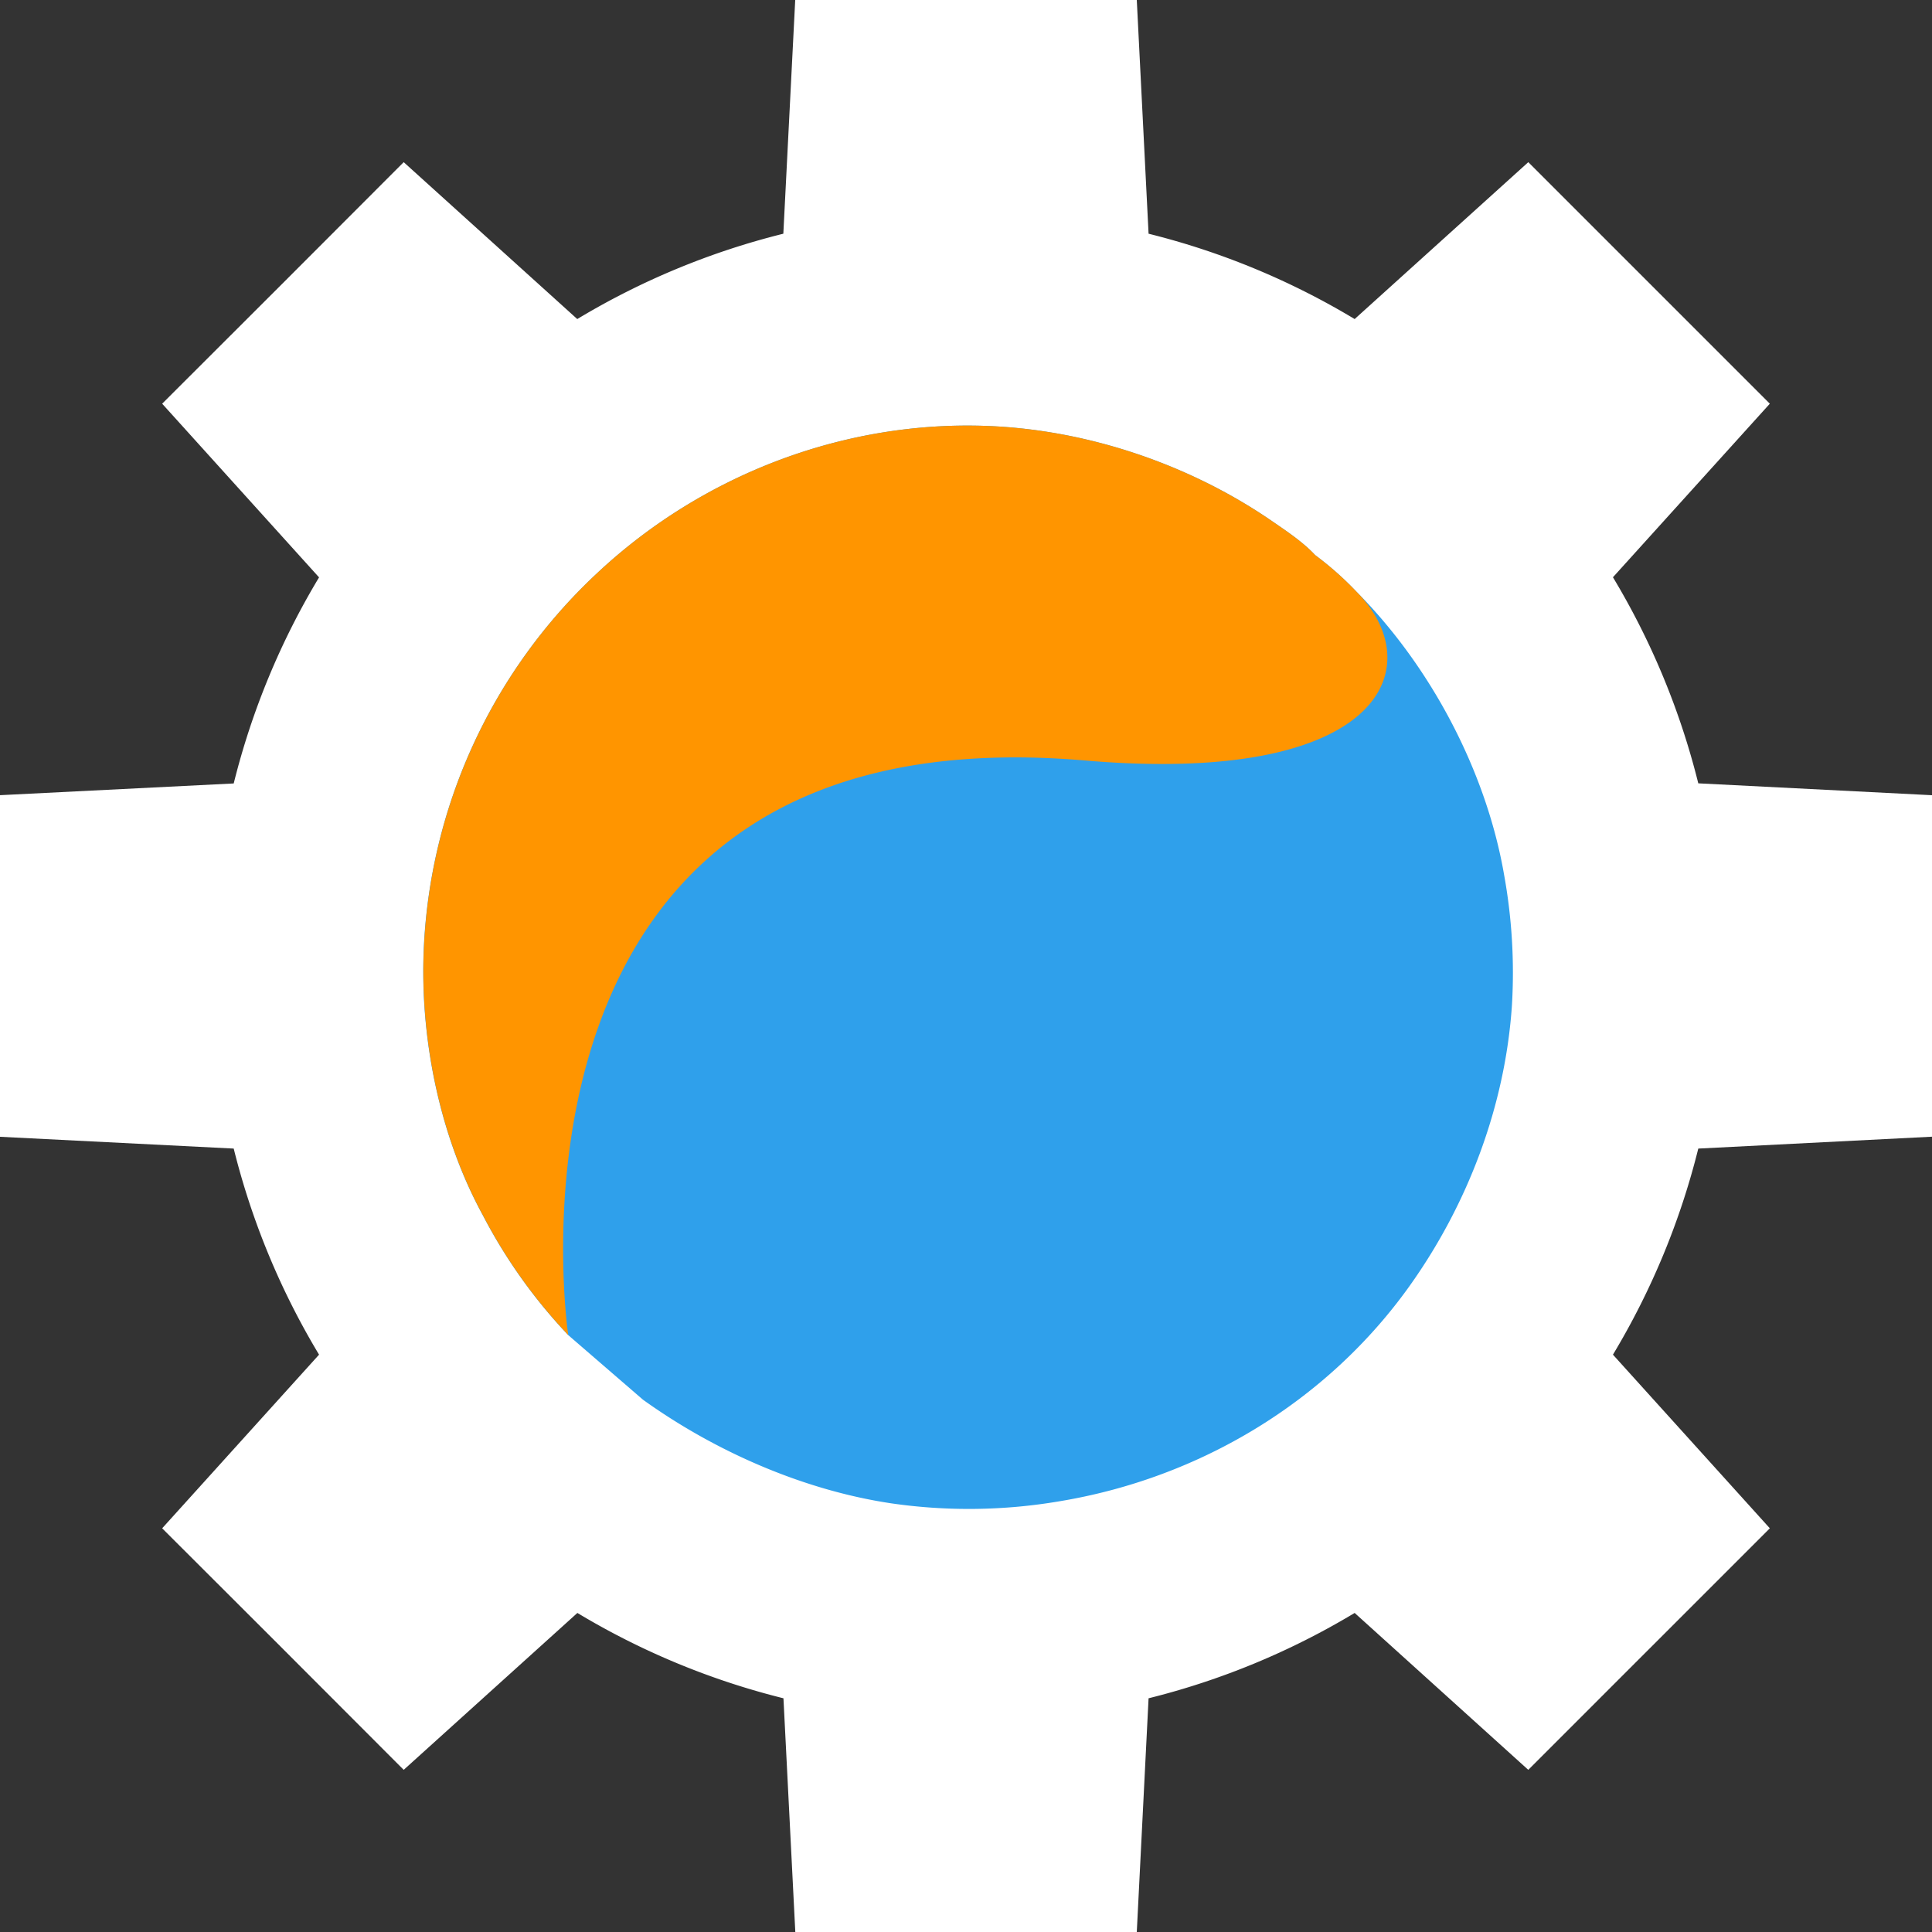 <svg xmlns="http://www.w3.org/2000/svg" viewBox="0 0 637.51 637.51"><rect x="0" y="0" width="637.51" height="637.51" fill="#333333" stroke="none"/><defs><style>.cls-1{fill:#fff;}.cls-2{fill:#2fa0eb;}.cls-3{fill:#ff9500;}</style></defs><title>Ресурс 14</title><g id="Слой_2" data-name="Слой 2"><g id="Слой_1-2" data-name="Слой 1"><path class="cls-1" d="M560.39,258.48a247.75,247.75,0,0,0-28.16-68L584,133.21,544.56,93.77l-.82-.82L504.3,53.51,447,105.28a247.75,247.75,0,0,0-68-28.16L375.11,0H262.4l-3.92,77.12a247.45,247.45,0,0,0-68,28.16L133.21,53.51,93.77,93l-.82.82L53.51,133.21l51.77,57.31a247.75,247.75,0,0,0-28.16,68L0,262.39V375.11L77.12,379a247.38,247.38,0,0,0,28.16,68l-51.77,57.3L93,543.73l.82.83L133.21,584l57.31-51.77a247.75,247.75,0,0,0,68,28.16l3.91,77.12H375.11L379,560.39a247.69,247.69,0,0,0,68-28.16L504.29,584l39.44-39.44.83-.82L584,504.3,532.23,447a247.75,247.75,0,0,0,28.16-68l77.12-3.92V262.4Z"/><path class="cls-2" d="M498.9,331.68c-2.21,33.14-14.51,65.62-33.73,92.59-27.29,38.27-69.41,63.52-115.73,71.14a178.35,178.35,0,0,1-55.44.64c-28.95-4.34-58.11-17.15-81.84-34.19l-24.7-21.34a174.49,174.49,0,0,1-28.19-39.6c-13.79-25.25-20.34-56.36-19.55-85.06A180.33,180.33,0,0,1,197,189.16c34.44-32.3,81-50.28,128.22-48.63,33.2,1.15,67.17,12.59,94.56,31.45,4.86,3.34,10.19,6.89,14.21,11.2a105.29,105.29,0,0,1,13.55,12c24.52,24.64,42.85,59.25,48.77,93.47A180.64,180.64,0,0,1,498.9,331.68Z"/><path class="cls-3" d="M358,250.94c-201.27-17.2-170.5,189.58-170.5,189.58a174.49,174.49,0,0,1-28.19-39.6c-13.79-25.25-20.34-56.36-19.55-85.06A180.33,180.33,0,0,1,197,189.16c34.44-32.3,81-50.28,128.22-48.63,33.2,1.15,67.17,12.59,94.56,31.45,4.86,3.34,10.19,6.89,14.21,11.2a105.29,105.29,0,0,1,13.55,12C472.08,219.85,456.48,259.36,358,250.94Z"/></g></g></svg>